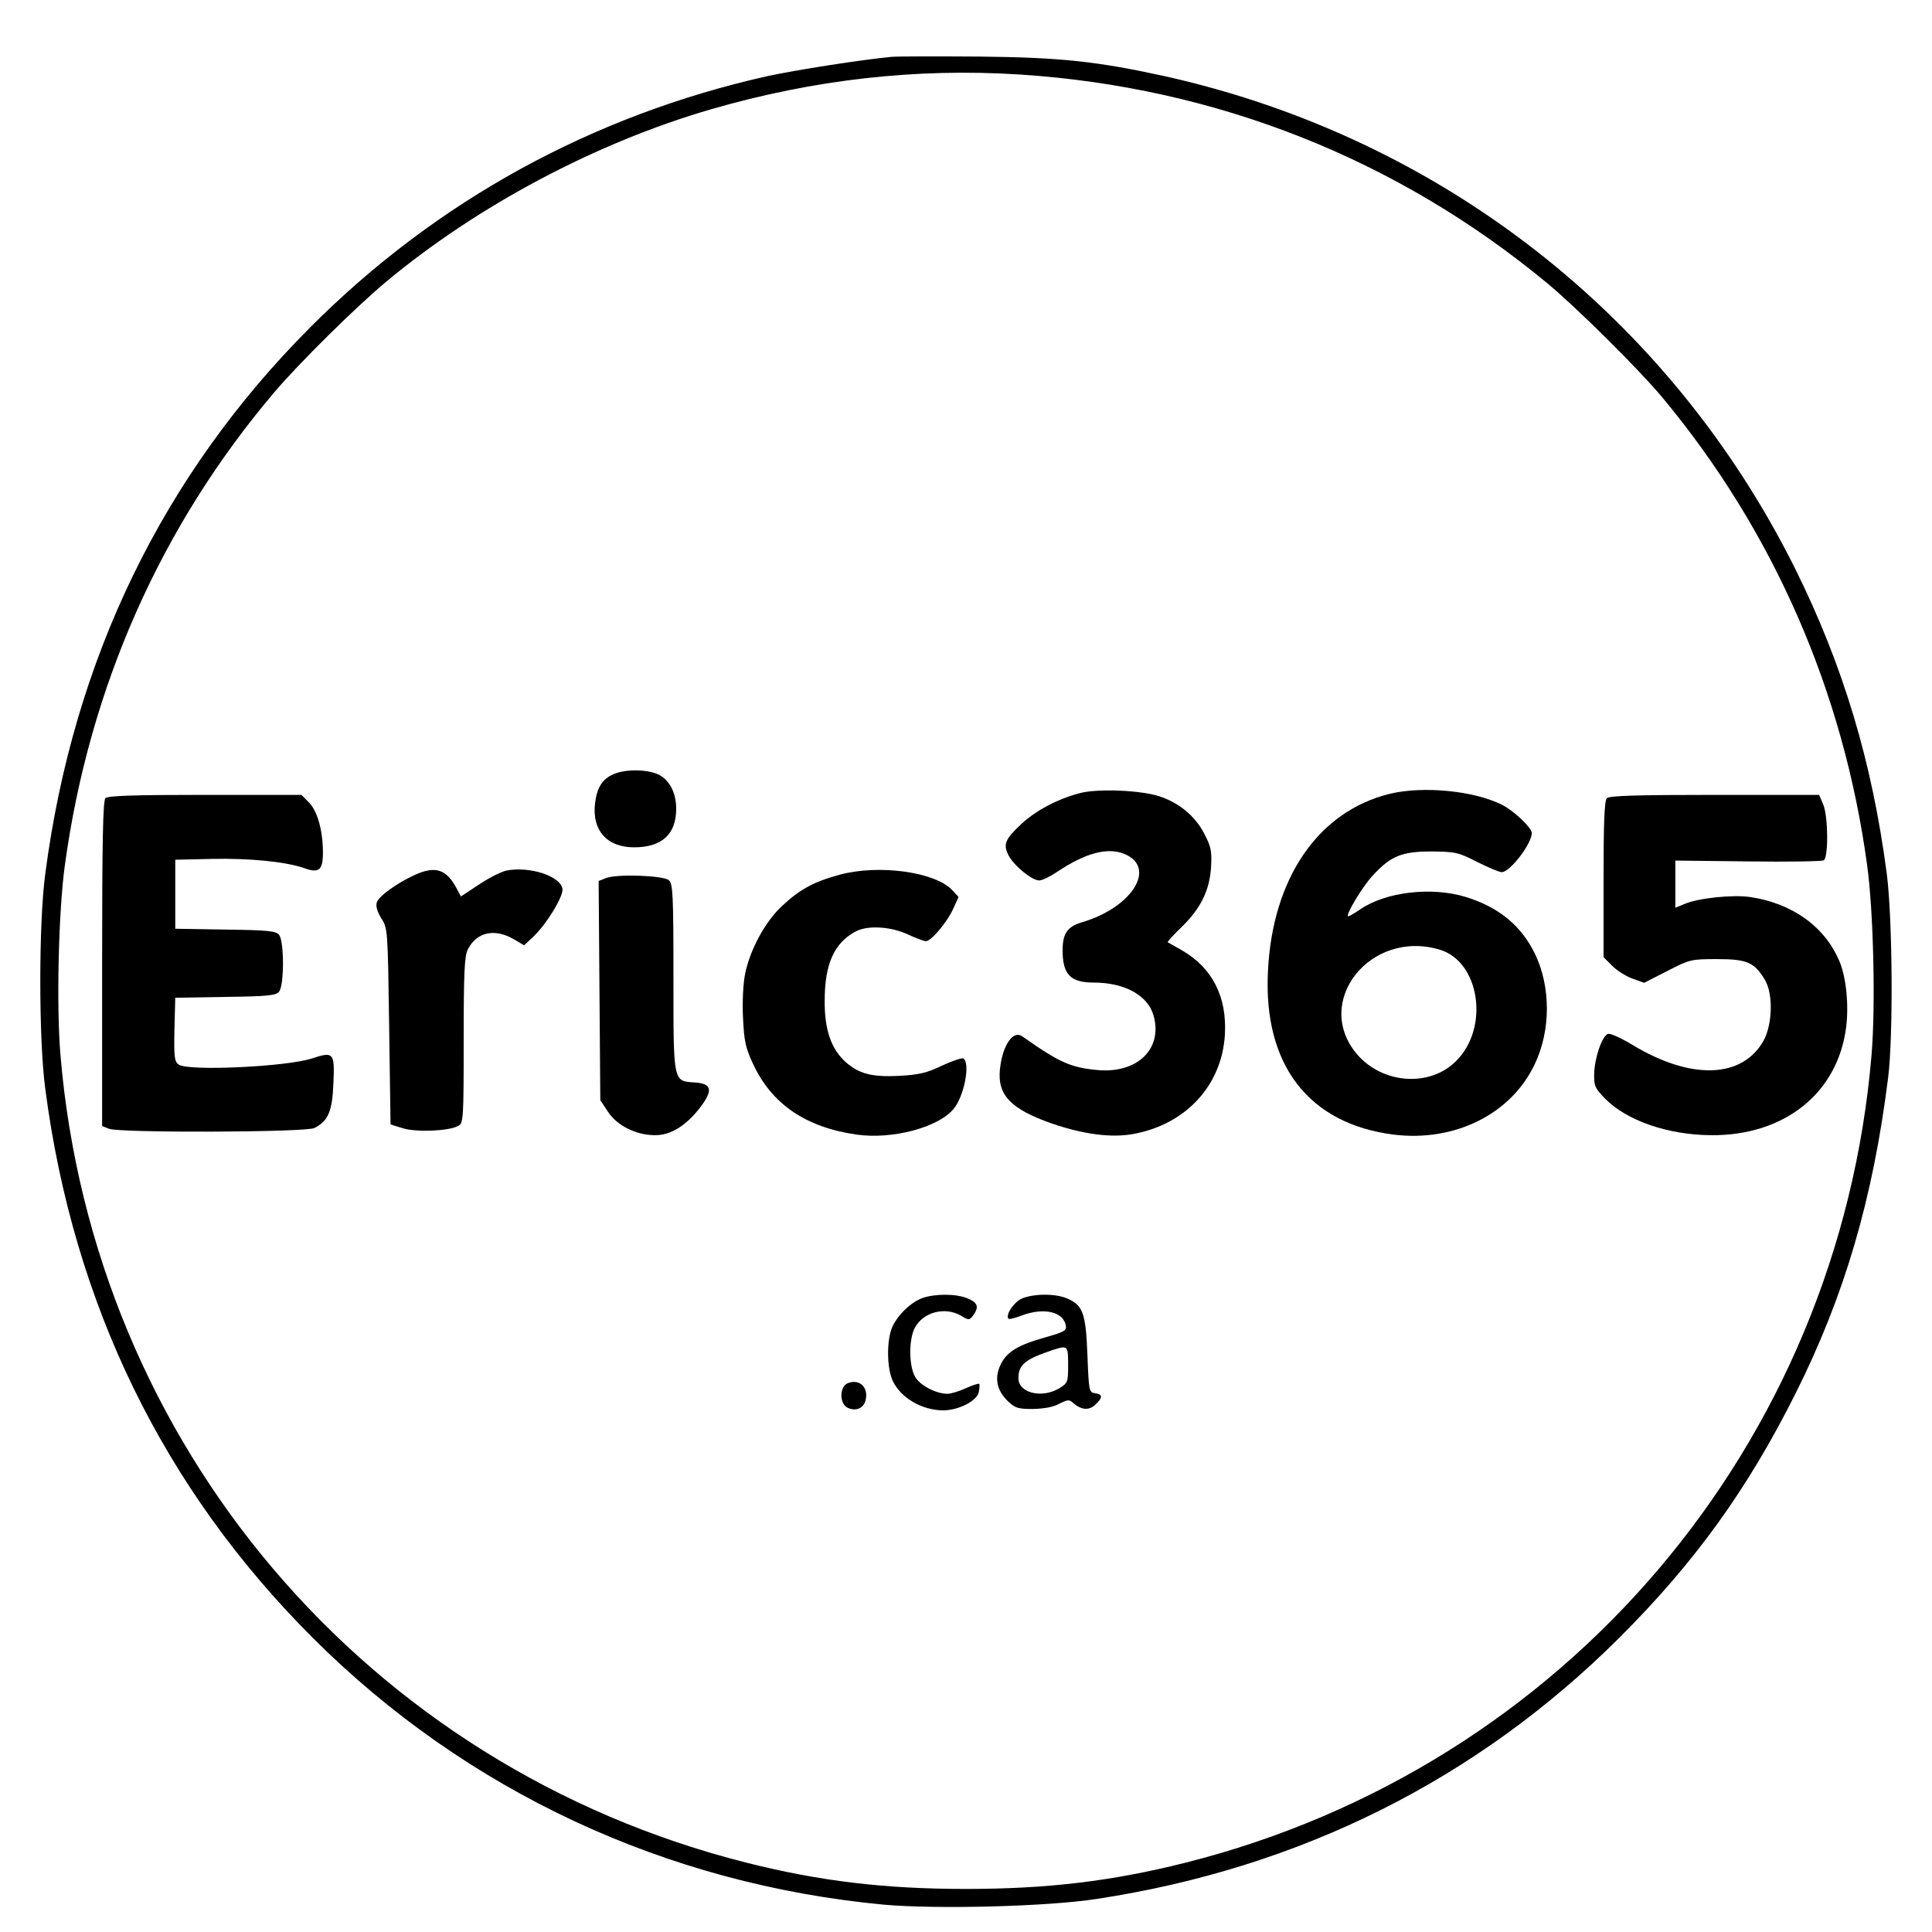 <?xml version="1.0" standalone="no"?>
<!DOCTYPE svg PUBLIC "-//W3C//DTD SVG 20010904//EN"
 "http://www.w3.org/TR/2001/REC-SVG-20010904/DTD/svg10.dtd">
<svg version="1.0" xmlns="http://www.w3.org/2000/svg"
 width="700pt" height="700pt" viewBox="0 0 700 700"
 preserveAspectRatio="xMidYMid meet">
<g transform="translate(0,700) scale(0.1,-0.1)"
fill="#000000" stroke="none">
<path d="M3230 6794 c-106 -10 -344 -47 -450 -70 -634 -142 -1199 -452 -1655
-909 -535 -536 -859 -1203 -961 -1981 -24 -179 -24 -599 0 -779 102 -780 428
-1449 970 -1990 556 -555 1279 -892 2069 -966 189 -17 594 -7 772 21 735 112
1376 432 1891 945 274 273 465 538 639 885 178 355 281 706 336 1145 19 150
16 580 -5 740 -53 405 -158 754 -332 1105 -455 913 -1284 1561 -2284 1784
-242 53 -375 68 -670 71 -151 1 -295 1 -320 -1z m465 -64 c711 -46 1368 -306
1912 -757 107 -89 330 -310 416 -413 401 -482 656 -1062 742 -1695 23 -166 31
-509 16 -687 -119 -1413 -1110 -2580 -2486 -2927 -266 -67 -501 -95 -795 -95
-294 0 -529 28 -795 95 -1376 347 -2367 1514 -2486 2927 -15 178 -7 521 16
687 88 644 348 1230 760 1715 92 108 295 308 405 400 332 276 760 503 1176
624 373 108 744 150 1119 126z"/>
<path d="M2223 4195 c-40 -17 -60 -48 -67 -105 -12 -98 43 -160 141 -160 101
0 153 47 153 140 0 58 -25 105 -65 124 -40 19 -119 20 -162 1z"/>
<path d="M3915 4127 c-82 -21 -161 -63 -214 -112 -60 -56 -67 -74 -47 -114 20
-38 85 -91 111 -91 11 0 40 14 65 31 103 69 183 90 244 65 118 -49 29 -193
-152 -247 -55 -16 -72 -41 -72 -102 0 -87 28 -117 112 -117 114 0 198 -47 218
-121 33 -120 -60 -209 -203 -196 -98 9 -138 27 -273 122 -34 24 -72 -33 -81
-119 -10 -94 40 -145 189 -197 114 -39 214 -52 292 -38 192 34 323 176 334
360 8 138 -46 243 -156 306 -26 15 -49 28 -51 29 -2 2 21 27 51 56 70 68 101
134 106 218 3 56 0 72 -25 120 -34 65 -93 113 -166 136 -68 21 -218 27 -282
11z"/>
<path d="M5036 4124 c-259 -63 -426 -305 -442 -644 -17 -339 148 -552 456
-591 222 -27 426 75 511 256 58 122 58 279 1 398 -50 103 -131 170 -251 207
-123 38 -290 19 -383 -45 -20 -14 -40 -25 -43 -25 -13 0 50 106 88 147 66 72
106 88 214 88 86 -1 97 -3 165 -38 40 -20 80 -37 89 -37 30 0 109 103 109 142
0 19 -67 82 -108 102 -101 51 -285 69 -406 40z m181 -565 c145 -44 180 -283
59 -403 -95 -96 -266 -84 -359 24 -162 190 48 455 300 379z"/>
<path d="M382 4108 c-9 -9 -12 -156 -12 -600 l0 -588 26 -10 c39 -15 713 -13
743 3 50 25 65 60 69 162 5 111 1 116 -78 90 -90 -30 -450 -47 -483 -22 -15
11 -17 28 -15 127 l3 115 181 3 c154 2 184 5 195 19 19 22 19 184 0 206 -11
14 -41 17 -195 19 l-181 3 0 125 0 125 130 3 c140 3 269 -10 336 -33 55 -20
69 -8 69 56 0 80 -20 150 -50 181 l-28 28 -349 0 c-258 0 -352 -3 -361 -12z"/>
<path d="M5822 4108 c-9 -9 -12 -88 -12 -294 l0 -282 30 -30 c16 -17 49 -38
73 -47 l44 -16 84 43 c82 42 86 43 181 43 108 0 135 -12 173 -76 30 -51 27
-160 -5 -219 -77 -138 -263 -144 -475 -16 -41 25 -81 43 -89 40 -22 -8 -49
-89 -50 -145 -1 -43 3 -52 39 -89 78 -80 228 -132 385 -133 266 -2 459 153
489 392 10 80 0 180 -24 237 -52 126 -172 212 -325 234 -63 9 -187 -4 -236
-25 l-34 -14 0 86 0 85 263 -3 c144 -2 268 0 275 4 17 12 16 158 -2 202 l-15
35 -378 0 c-282 0 -382 -3 -391 -12z"/>
<path d="M1503 3830 c-64 -29 -131 -77 -138 -100 -4 -13 2 -34 17 -58 23 -36
23 -42 28 -392 l5 -354 45 -14 c50 -15 165 -10 199 8 20 10 21 18 21 311 0
247 3 305 15 329 32 63 96 77 165 38 l39 -23 32 30 c49 46 110 146 107 174 -6
46 -117 83 -202 67 -20 -4 -65 -27 -101 -51 l-65 -43 -15 28 c-37 71 -78 84
-152 50z"/>
<path d="M3043 3831 c-96 -26 -146 -54 -210 -114 -61 -57 -115 -157 -133 -244
-7 -33 -11 -100 -8 -159 4 -87 9 -110 37 -170 68 -145 191 -229 376 -255 129
-18 294 26 350 93 38 45 62 167 35 183 -5 3 -40 -9 -77 -26 -56 -27 -84 -33
-154 -37 -100 -5 -145 7 -194 49 -53 47 -78 118 -77 224 0 133 35 210 114 251
43 22 125 17 186 -11 30 -14 60 -25 67 -25 19 0 77 69 99 118 l19 42 -23 25
c-62 66 -265 94 -407 56z"/>
<path d="M2197 3819 l-28 -11 3 -397 3 -397 27 -41 c33 -51 101 -85 169 -86
58 -1 114 33 167 102 46 61 41 85 -20 89 -80 5 -78 -3 -78 383 0 301 -2 338
-17 350 -20 17 -186 23 -226 8z"/>
<path d="M3342 2297 c-43 -16 -91 -63 -110 -107 -20 -49 -19 -148 3 -194 30
-62 106 -106 184 -106 54 1 119 33 127 65 3 14 4 28 2 31 -3 2 -25 -5 -49 -16
-24 -11 -54 -20 -66 -20 -41 0 -99 30 -117 61 -23 39 -24 134 -2 177 30 58
109 79 168 45 28 -17 30 -17 44 1 22 31 17 46 -21 62 -41 17 -117 17 -163 1z"/>
<path d="M3702 2295 c-29 -13 -60 -60 -48 -73 3 -3 25 3 49 12 80 30 151 13
159 -38 3 -17 -9 -23 -73 -41 -100 -28 -140 -52 -163 -98 -24 -49 -15 -94 25
-133 27 -26 37 -29 92 -29 40 1 74 7 95 19 30 15 36 16 50 3 30 -26 57 -28 80
-7 28 26 28 38 0 42 -22 3 -23 7 -28 138 -6 153 -16 181 -75 206 -43 18 -120
17 -163 -1z m168 -240 c0 -63 -1 -66 -32 -85 -63 -38 -148 -17 -148 36 0 50
24 69 125 103 54 17 55 16 55 -54z"/>
<path d="M3073 1989 c-31 -11 -33 -73 -3 -89 29 -15 59 -3 66 26 12 46 -21 79
-63 63z"/>
</g>
</svg>
